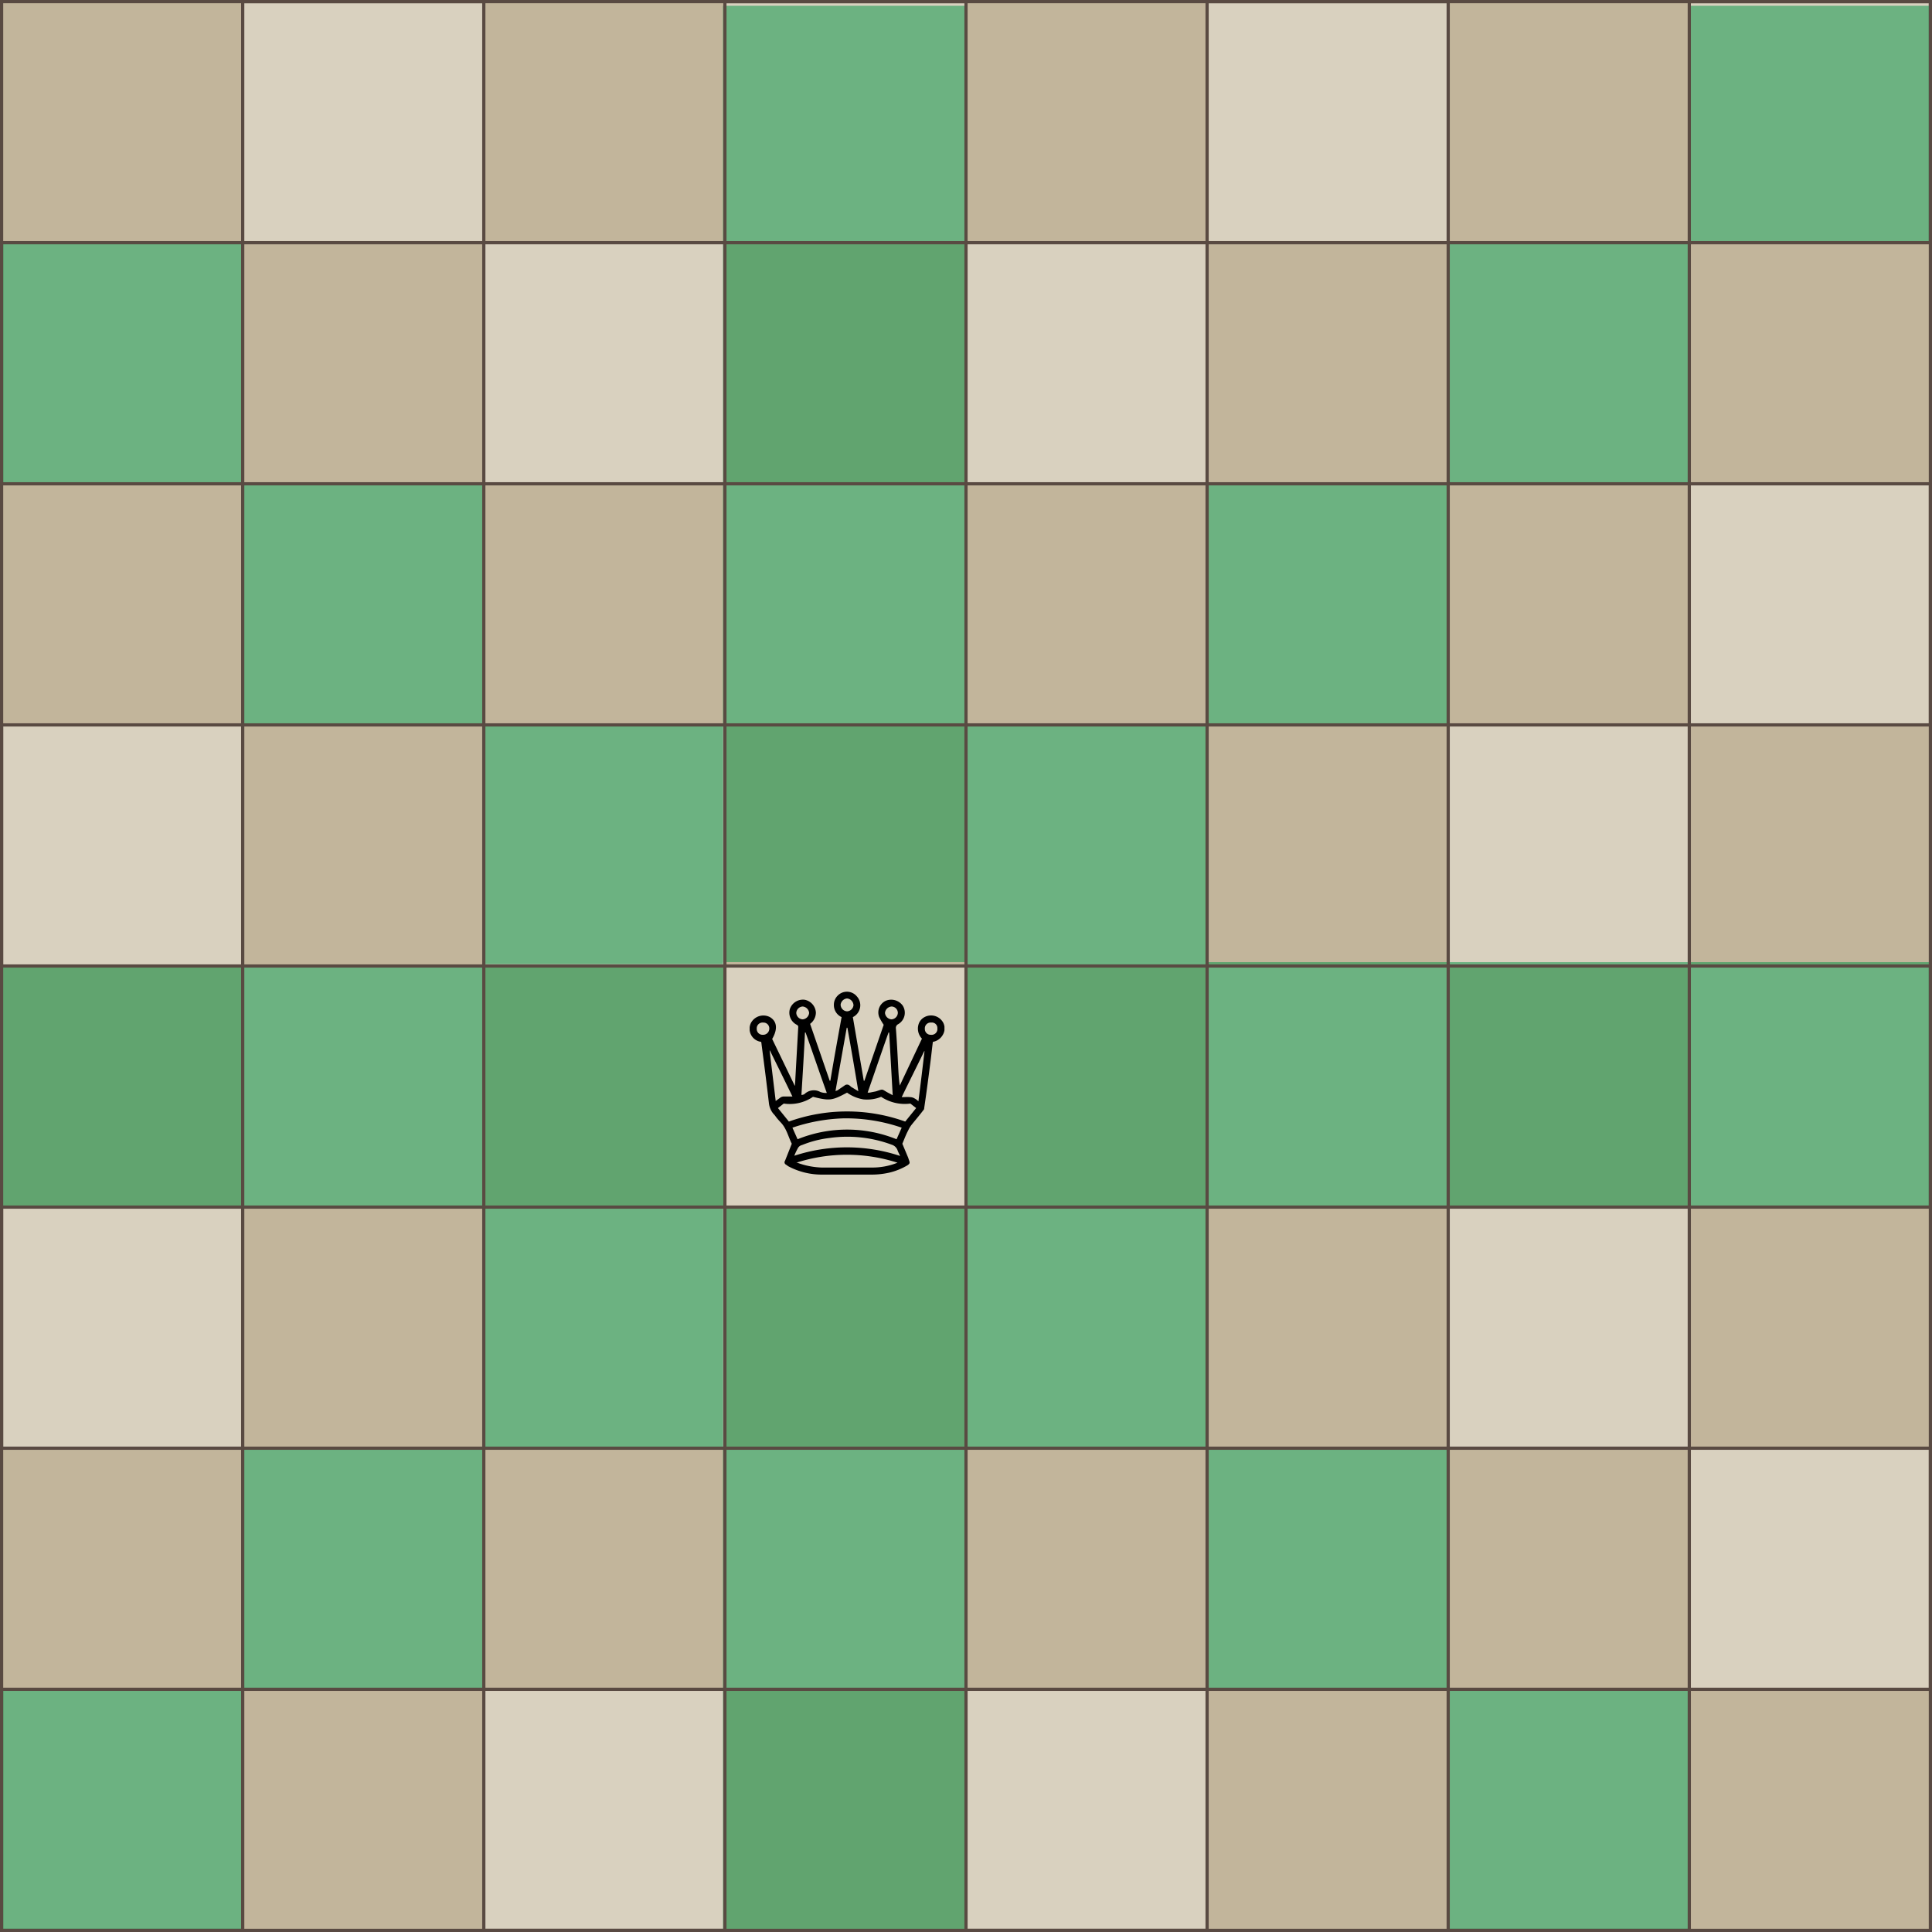 <?xml version="1.0" encoding="UTF-8"?> <svg xmlns="http://www.w3.org/2000/svg" xmlns:xlink="http://www.w3.org/1999/xlink" viewBox="0 0 601 601"><defs><style>.cls-1{isolation:isolate;}.cls-2{fill:#d9d1bf;stroke:#726658;}.cls-2,.cls-6{stroke-miterlimit:10;}.cls-3{fill:#c2b59b;}.cls-4{opacity:0.5;mix-blend-mode:multiply;}.cls-5{fill:#009444;}.cls-6{fill:none;stroke:#594a42;}</style><symbol id="Queen-2" data-name="Queen" viewBox="0 0 60.6 57"><path d="M3.6,15.6A4.1,4.1,0,0,1,.4,9.7,4.4,4.4,0,0,1,6.3,7.9c2.2,1.3,2.5,3.7.7,6.8l7,14.5h.1c0-.7.1-1.3.1-1.9l.9-16.1c.1-.6-.2-.8-.6-1a4.2,4.2,0,0,1-2-4.8,4.3,4.3,0,0,1,4.6-2.9,4.3,4.3,0,0,1,3.5,4A4.4,4.4,0,0,1,18.8,10l6.1,17.7h.2c1.1-6.6,2.3-13.2,3.5-19.8a4.1,4.1,0,0,1-2.4-3.8,4,4,0,0,1,1.2-2.9,4,4,0,0,1,5.9.2,4.1,4.1,0,0,1-1.2,6.5l3.4,19.8h.2l6-17.4a21,21,0,0,1-1.4-2.4,4,4,0,0,1,2.1-5.1,4.4,4.4,0,0,1,5.2,1.5,4.1,4.1,0,0,1-1.4,5.8,1.3,1.3,0,0,0-.7,1.4c.3,3.9.5,7.8.7,11.8.1,1.9.2,3.9.5,5.9l6.9-14.6a4.5,4.5,0,0,1-1.1-4.3,3.8,3.8,0,0,1,1.9-2.4,4.3,4.3,0,0,1,5.8,1.7,3.9,3.9,0,0,1-.1,3.8A4.4,4.4,0,0,1,57,15.6c-.3,2.2-.5,4.4-.8,6.6-.6,4.7-1.2,9.3-1.9,14a.9.9,0,0,1-.3.7c-1.2,1.6-2.5,3.1-3.7,4.6a9.5,9.5,0,0,0-1,1.7c-.7,1.3-1.2,2.7-1.8,4.1l1.8,4.3.3.9c.3.8.2,1-.5,1.5a20.1,20.1,0,0,1-5.7,2.3,24.8,24.8,0,0,1-5.4.6H22.4A22.1,22.1,0,0,1,12,54.3l-.7-.5a.8.8,0,0,1-.3-1.2l2.1-5.3c-1.1-2.2-1.6-4.7-3.4-6.6S8.2,38.8,7.4,38A6.2,6.2,0,0,1,6,34.8c-.7-6.1-1.5-12.3-2.3-18.4C3.7,16.1,3.6,15.9,3.6,15.6ZM40.9,32.7a11.5,11.5,0,0,1-5.5.8,12,12,0,0,1-5.1-2.1c-4.7,2.5-5.4,2.6-10.6,1.3a12.8,12.8,0,0,1-9.1,2.1L8.8,36.2l3.4,4.2a53.6,53.6,0,0,1,36.2,0l3.4-4.2L50,34.8A13.3,13.3,0,0,1,40.9,32.7Zm6.4,9.6a53.2,53.2,0,0,0-18.1-2.9,54.4,54.4,0,0,0-15.9,2.9l1.6,3.6a41,41,0,0,1,30.8,0Zm-.5,8.8c-.3-.7-.6-1.2-.8-1.8a2.8,2.8,0,0,0-1.8-1.7,39.6,39.6,0,0,0-19.3-2.1,33,33,0,0,0-8.6,2.2,2,2,0,0,0-1.2.8A19.2,19.2,0,0,0,13.9,51H14A52.5,52.5,0,0,1,46.8,51.1ZM46,53.2a51.4,51.4,0,0,0-31.5,0h.3a23.8,23.8,0,0,0,7.5,1.5H37.8A20.9,20.9,0,0,0,46,53.2ZM24,31.5c-2.3-6.4-4.4-12.6-6.6-18.8h-.2c-.3,6.5-.7,12.9-1.1,19.4h.3c.3-.1.5-.1.7-.3a4.2,4.2,0,0,1,4.9-.6A5.4,5.4,0,0,0,24,31.5ZM43.4,12.7h-.2c-2.2,6.2-4.3,12.4-6.5,18.7h.6l2-.4c2.4-.8,1.7-.7,3.7.4l1.5.8ZM33.7,30.9h.1c-1.1-6.6-2.2-13.1-3.4-19.7h-.2L26.7,30.9l.6-.2,2.2-1.5a1.2,1.2,0,0,1,1.6,0c.3.2.5.5.8.6ZM8.1,34l1.5-1.1a1.9,1.9,0,0,1,1-.3h2.7c-2.3-4.8-4.7-9.6-7-14.3H6.2ZM54.4,18.5h-.1c-2.3,4.8-4.7,9.5-7,14.3H48a13.3,13.3,0,0,1,2,0,2.8,2.8,0,0,1,1.3.4,4.7,4.7,0,0,1,1.2.9C53.2,28.7,53.8,23.6,54.4,18.5ZM14.5,6.6a2.1,2.1,0,0,0,2,2,2.2,2.2,0,0,0,2-2,2.2,2.2,0,0,0-2-2A2.1,2.1,0,0,0,14.5,6.6Zm42,3a1.8,1.8,0,0,0-2,1.9,1.8,1.8,0,0,0,1.9,1.9,1.8,1.8,0,0,0,2-2A1.7,1.7,0,0,0,56.5,9.6Zm-10.4-3a2,2,0,0,0-1.9-2,2.2,2.2,0,0,0-2.1,2,2.2,2.2,0,0,0,2,2A2.1,2.1,0,0,0,46.1,6.6ZM32.3,4.2a2.2,2.2,0,0,0-2-2.1,2.2,2.2,0,0,0-2,1.9,2.1,2.1,0,0,0,2,2.1A2.1,2.1,0,0,0,32.3,4.2ZM4.2,9.6a1.8,1.8,0,0,0-2,1.9,1.8,1.8,0,0,0,1.9,1.9,1.9,1.9,0,0,0,2-1.9A1.8,1.8,0,0,0,4.2,9.6Z"></path></symbol></defs><title>Chessboard</title><g class="cls-1"><g id="Layer_1" data-name="Layer 1"><rect class="cls-2" x="0.5" y="0.5" width="600" height="600"></rect><rect class="cls-3" x="0.5" y="0.5" width="75" height="75"></rect><rect class="cls-3" x="75.5" y="75.5" width="75" height="75"></rect><rect class="cls-3" x="150.5" y="0.5" width="75" height="75"></rect><rect class="cls-3" x="225.5" y="75.5" width="75" height="75"></rect><rect class="cls-3" x="0.5" y="150.5" width="75" height="75"></rect><rect class="cls-3" x="75.5" y="225.5" width="75" height="75"></rect><rect class="cls-3" x="150.5" y="150.5" width="75" height="75"></rect><rect class="cls-3" x="225.5" y="225.5" width="75" height="75"></rect><rect class="cls-3" x="300.5" y="0.5" width="75" height="75"></rect><rect class="cls-3" x="375.5" y="75.5" width="75" height="75"></rect><rect class="cls-3" x="450.5" y="0.5" width="75" height="75"></rect><rect class="cls-3" x="525.5" y="75.5" width="75" height="75"></rect><rect class="cls-3" x="300.5" y="150.5" width="75" height="75"></rect><rect class="cls-3" x="375.5" y="225.5" width="75" height="75"></rect><rect class="cls-3" x="450.5" y="150.5" width="75" height="75"></rect><rect class="cls-3" x="525.5" y="225.5" width="75" height="75"></rect><rect class="cls-3" x="0.5" y="300.5" width="75" height="75"></rect><rect class="cls-3" x="75.5" y="375.5" width="75" height="75"></rect><rect class="cls-3" x="150.5" y="300.5" width="75" height="75"></rect><rect class="cls-3" x="225.5" y="375.5" width="75" height="75"></rect><rect class="cls-3" x="0.5" y="450.5" width="75" height="75"></rect><rect class="cls-3" x="75.5" y="525.5" width="75" height="75"></rect><rect class="cls-3" x="150.5" y="450.5" width="75" height="75"></rect><rect class="cls-3" x="225.5" y="525.5" width="75" height="75"></rect><rect class="cls-3" x="300.5" y="300.5" width="75" height="75"></rect><rect class="cls-3" x="375.5" y="375.5" width="75" height="75"></rect><rect class="cls-3" x="450.5" y="300.5" width="75" height="75"></rect><rect class="cls-3" x="525.5" y="375.5" width="75" height="75"></rect><rect class="cls-3" x="300.5" y="450.5" width="75" height="75"></rect><rect class="cls-3" x="375.5" y="525.5" width="75" height="75"></rect><rect class="cls-3" x="450.5" y="450.5" width="75" height="75"></rect><rect class="cls-3" x="525.5" y="525.5" width="75" height="75"></rect></g><g id="Attack" class="cls-4"><rect class="cls-5" x="224.9" y="1.8" width="75.6" height="297.49"></rect><rect class="cls-5" x="0.5" y="300.5" width="225" height="75"></rect><rect class="cls-5" x="300.5" y="299.3" width="300" height="76.2"></rect><rect class="cls-5" x="224.9" y="375.5" width="75.6" height="225"></rect><rect class="cls-5" x="300.5" y="375.5" width="75" height="75"></rect><rect class="cls-5" x="300.5" y="225.5" width="75" height="73.8"></rect><rect class="cls-5" x="150.5" y="225.5" width="74.4" height="74.43"></rect><rect class="cls-5" x="150.5" y="375.5" width="74.4" height="75"></rect><rect class="cls-5" x="375.5" y="450.5" width="75" height="75"></rect><rect class="cls-5" x="450.5" y="525.5" width="75" height="75"></rect><rect class="cls-5" x="375.5" y="150.5" width="75" height="75"></rect><rect class="cls-5" x="450.5" y="75.5" width="75" height="75"></rect><rect class="cls-5" x="525.5" y="1.8" width="75" height="73.69"></rect><rect class="cls-5" x="75.5" y="450.5" width="75" height="75"></rect><rect class="cls-5" x="0.5" y="525.5" width="75" height="75"></rect><rect class="cls-5" x="75.5" y="150.5" width="75" height="75"></rect><rect class="cls-5" x="0.5" y="75.5" width="75.1" height="75.05"></rect></g><g id="Queen"><use width="60.6" height="56.99" transform="translate(233.2 308.5)" xlink:href="#Queen-2"></use><rect class="cls-6" x="0.5" y="0.5" width="600" height="600"></rect><line class="cls-6" x1="0.5" y1="525.5" x2="600.5" y2="525.5"></line><line class="cls-6" x1="0.5" y1="450.5" x2="600.5" y2="450.5"></line><line class="cls-6" x1="0.5" y1="375.5" x2="600.5" y2="375.5"></line><line class="cls-6" x1="0.5" y1="300.5" x2="600.5" y2="300.5"></line><line class="cls-6" x1="0.5" y1="225.5" x2="600.5" y2="225.5"></line><line class="cls-6" x1="0.5" y1="150.5" x2="600.5" y2="150.5"></line><line class="cls-6" x1="0.5" y1="75.5" x2="600.5" y2="75.5"></line><line class="cls-6" x1="525.5" y1="0.5" x2="525.5" y2="600.5"></line><line class="cls-6" x1="450.5" y1="0.5" x2="450.5" y2="600.5"></line><line class="cls-6" x1="375.5" y1="0.5" x2="375.5" y2="600.5"></line><line class="cls-6" x1="300.5" y1="0.5" x2="300.5" y2="600.5"></line><line class="cls-6" x1="225.5" y1="0.5" x2="225.5" y2="600.5"></line><line class="cls-6" x1="150.5" y1="0.5" x2="150.5" y2="600.5"></line><line class="cls-6" x1="75.5" y1="0.5" x2="75.5" y2="600.5"></line></g></g></svg> 